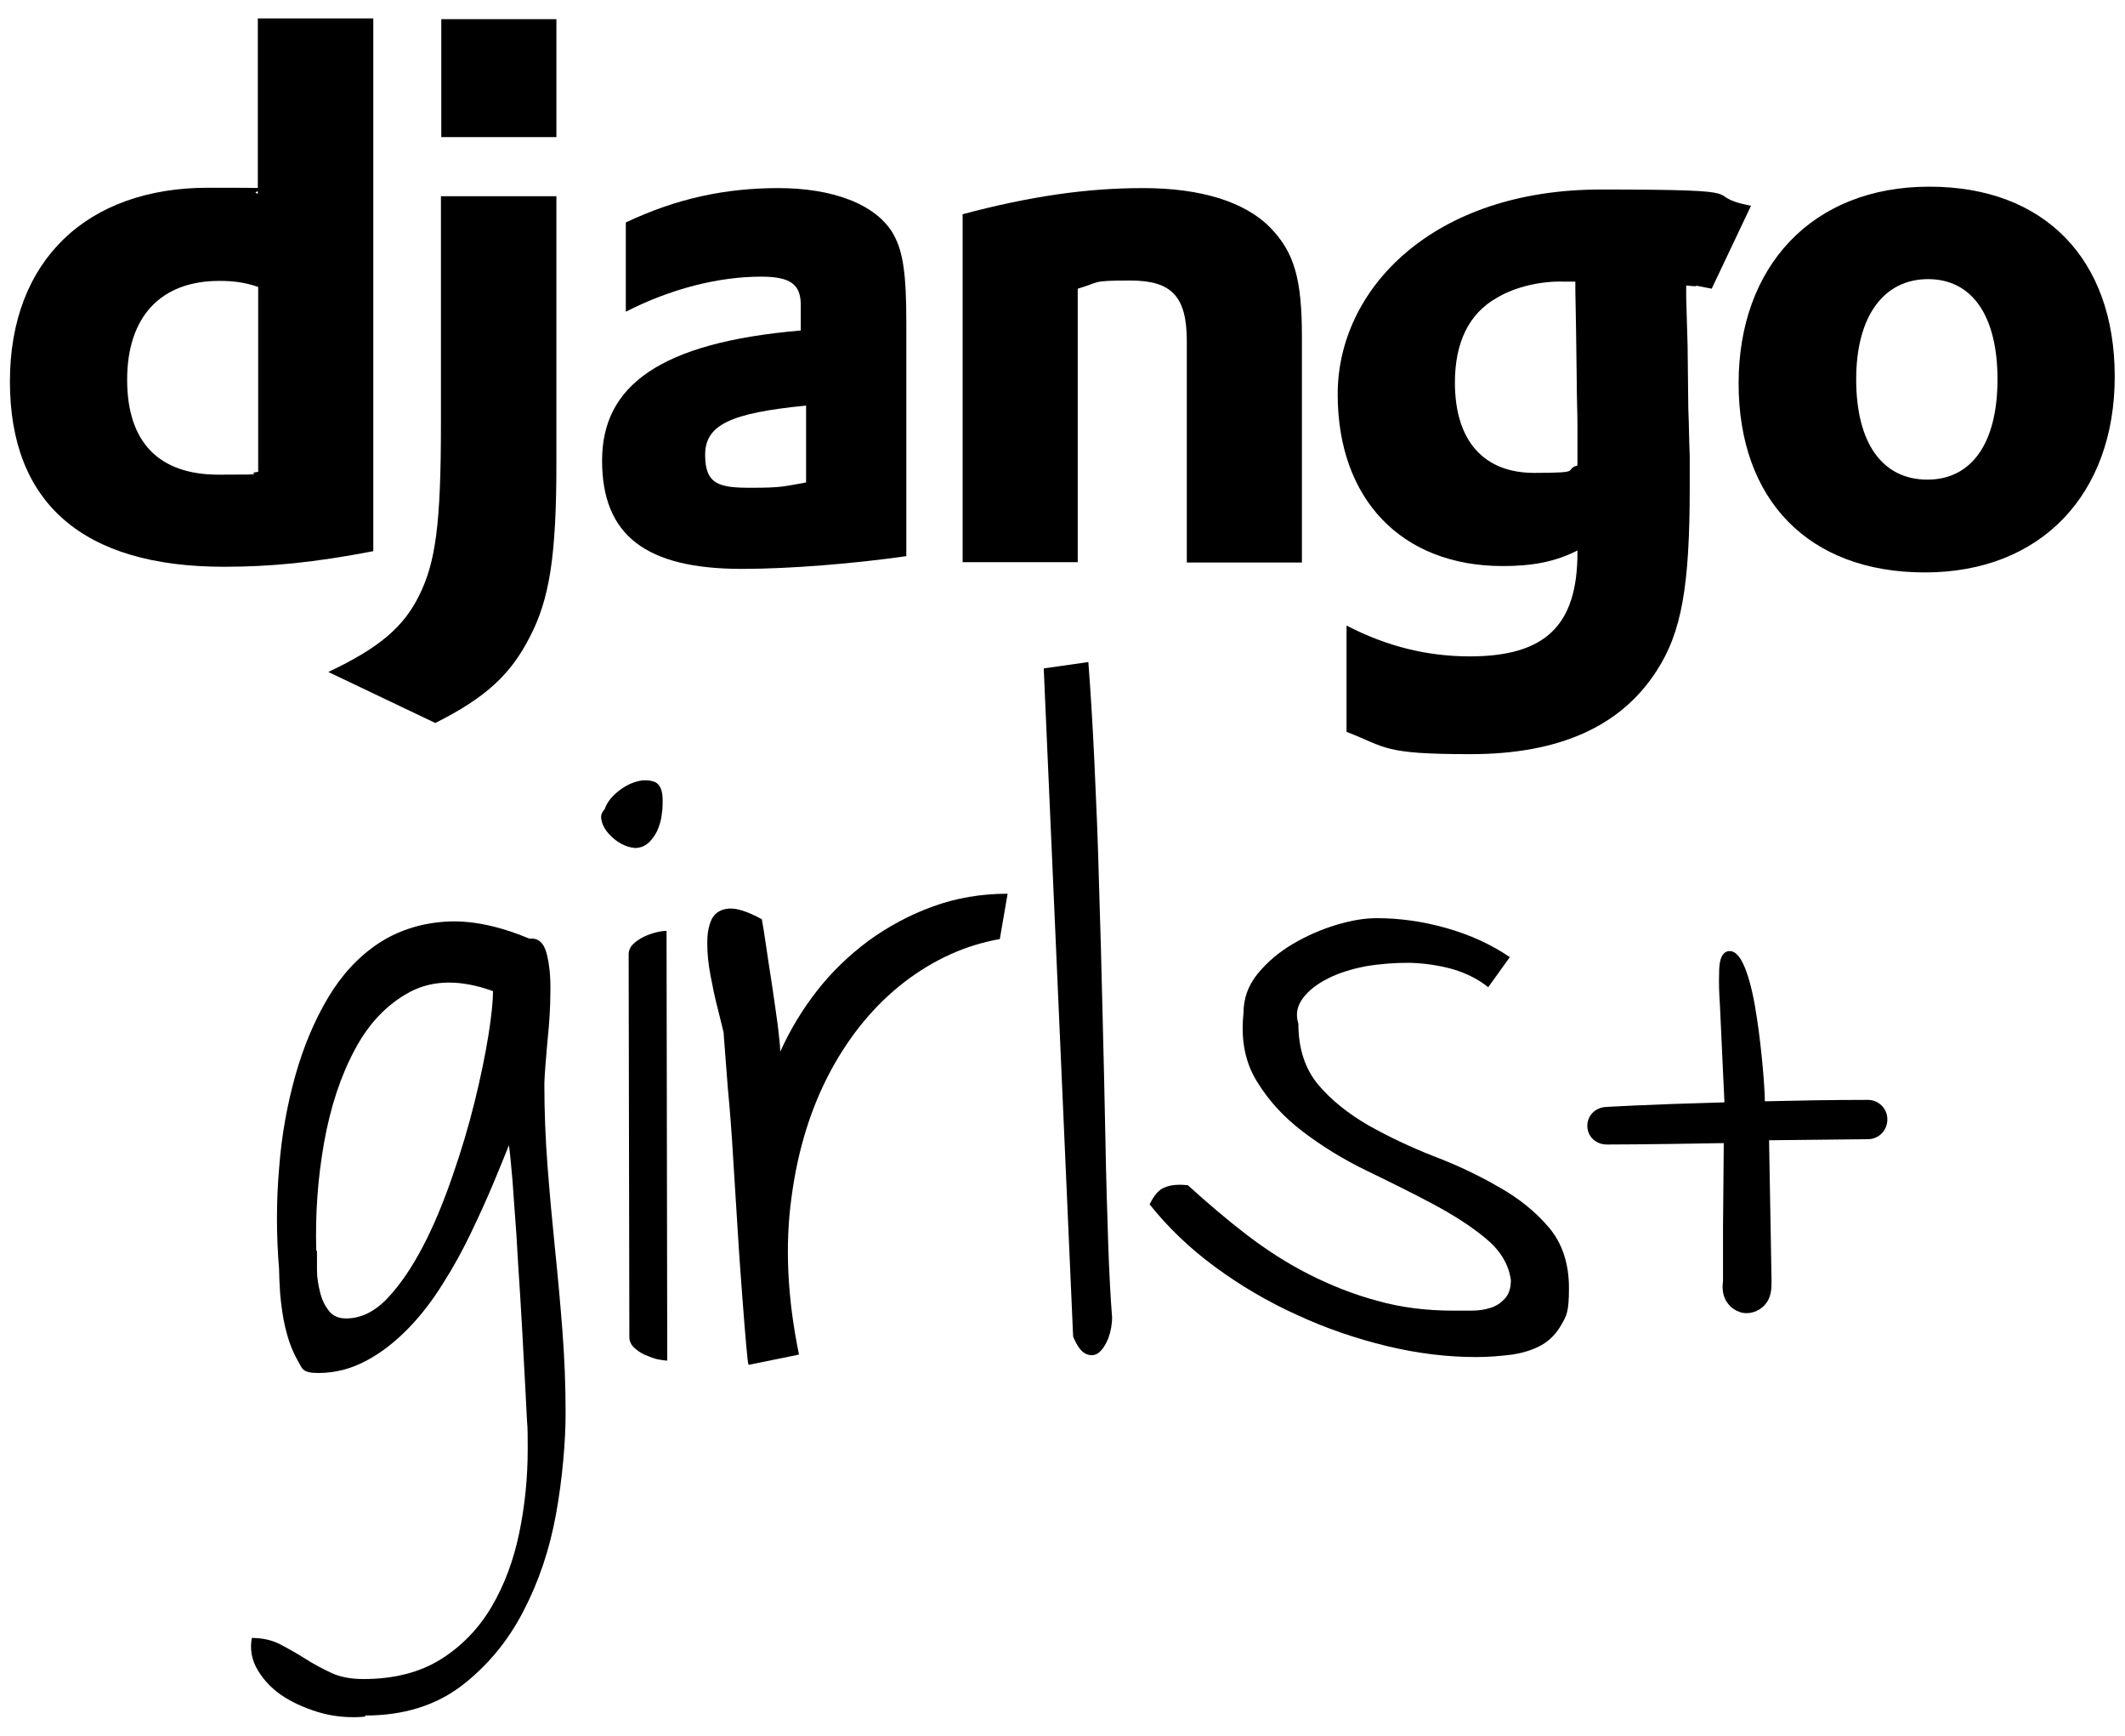 <?xml version="1.0" encoding="UTF-8"?>
<svg id="Layer_1" data-name="Layer 1" xmlns="http://www.w3.org/2000/svg" version="1.1" viewBox="0 0 600 490">
  <defs>
    <style>
      .cls-1 {
        fill: #000;
        stroke-width: 0px;
      }
    </style>
  </defs>
  <g>
    <path class="cls-1" d="M72.9,5.2h32.5v150.4c-16.7,3.2-28.9,4.4-42.2,4.4-39.7,0-60.4-17.9-60.4-52.3s22-54.7,55.9-54.7,9.3.4,14.1,1.7V5.2h0ZM72.9,81c-3.8-1.3-7-1.7-11-1.7-16.5,0-26,10.1-26,27.9s9.1,26.8,25.8,26.8,6.5-.2,11.2-.8v-52.1h0Z"/>
    <path class="cls-1" d="M157.1,55.4v75.4c0,26-1.9,38.4-7.6,49.2-5.3,10.3-12.2,16.9-26.6,24.1l-30.2-14.4c14.4-6.8,21.3-12.7,25.7-21.7,4.6-9.3,6.1-20.1,6.1-48.3V55.4h32.6ZM124.6,5.4h32.5v33.3h-32.5s0-33.3,0-33.3Z"/>
    <path class="cls-1" d="M176.7,62.8c14.4-6.8,28.1-9.7,43.1-9.7s27.6,4.4,32.5,13.1c2.7,4.9,3.6,11.2,3.6,24.7v66.1c-14.6,2.1-32.9,3.6-46.4,3.6-27.2,0-39.5-9.5-39.5-30.6s16.3-33.3,56.1-36.7v-7.2c0-5.9-3-8-11.2-8-12,0-25.5,3.4-38.2,9.9v-25.1h0ZM227.6,114.5c-21.5,2.1-28.5,5.5-28.5,13.9s4,9.3,12.9,9.3,9.3-.4,15.6-1.5v-21.7h0Z"/>
    <path class="cls-1" d="M271.7,60.5c19.2-5.1,35-7.4,51.1-7.4s28.7,3.8,35.9,11.2c6.8,7,8.9,14.6,8.9,30.8v63.7h-32.5v-62.5c0-12.5-4.2-17.1-15.8-17.1s-8.4.4-15,2.3v77.2h-32.5V60.5h-.1Z"/>
    <path class="cls-1" d="M380.2,176.6c11.4,5.9,22.8,8.7,34.8,8.7,21.3,0,30.4-8.7,30.4-29.3v-.6c-6.3,3.2-12.7,4.4-21.1,4.4-28.5,0-46.6-18.8-46.6-48.5s26.8-57.8,74.3-57.8,26.8,1.5,42.4,4.6l-11.1,23.4c-8.7-1.7-.7-.2-7.2-.9v3.4l.4,13.7.2,17.7c.2,4.4.2,8.9.4,13.3v8.9c0,27.9-2.3,40.9-9.3,51.7-10.1,15.8-27.6,23.6-52.6,23.6s-23.6-1.9-35-6.3v-30h0ZM444.8,79.5h-3.4c-6.3-.2-13.7,1.5-18.8,4.6-7.8,4.4-11.8,12.5-11.8,23.9,0,16.3,8,25.5,22.4,25.5s8-.8,12.2-2.1v-11.2c0-3.8-.2-8-.2-12.5l-.2-15-.2-10.8v-2.5h0Z"/>
    <path class="cls-1" d="M544.8,52.7c32.5,0,52.3,20.5,52.3,53.6s-20.7,55.3-53.6,55.3-52.6-20.5-52.6-53.4,20.7-55.5,53.8-55.5h0ZM544.2,135.4c12.5,0,19.8-10.3,19.8-28.3s-7.2-28.3-19.6-28.3-20.3,10.3-20.3,28.3,7.4,28.3,20.1,28.3Z"/>
  </g>
  <g>
    <path class="cls-1" d="M103.2,484.6c-4,.4-8.1.1-12.1-.9-4-1.1-7.6-2.6-10.8-4.6s-5.6-4.5-7.4-7.4-2.4-6-1.8-9.3c3,0,5.7.6,8,1.8,2.3,1.2,4.6,2.5,7,4,2.3,1.5,4.8,2.8,7.3,4s5.6,1.8,9.2,1.8c8.7,0,16-1.9,21.9-5.6s10.7-8.7,14.3-14.8c3.6-6.1,6.2-13.1,7.8-20.8,1.6-7.7,2.4-15.6,2.4-23.7s-.1-5.4-.3-9.9-.5-9.6-.8-15.2-.6-11.5-1-17.8c-.4-6.2-.8-12.1-1.1-17.8-.4-5.6-.8-10.7-1.1-15.2-.4-4.5-.7-7.8-1-9.9-1.2,3-2.7,6.7-4.5,11s-3.9,8.9-6.2,13.7c-2.3,4.8-4.9,9.6-7.9,14.3-2.9,4.7-6.2,9-9.8,12.7-3.6,3.7-7.5,6.8-11.8,9.1-4.3,2.3-8.8,3.5-13.6,3.5s-4.5-1.3-6-3.8c-1.4-2.5-2.5-5.5-3.3-8.8s-1.2-6.6-1.5-9.8c-.2-3.2-.3-5.5-.3-6.9-.8-9.6-.8-19.1,0-28.4.7-9.4,2.3-18.1,4.6-26.3,2.3-8.2,5.4-15.5,9.2-21.9,3.8-6.4,8.5-11.5,14-15.2s11.9-5.8,19-6.3,15.1,1.1,23.9,4.8c2.4-.3,4,1.1,4.8,4,.8,3,1.2,6.7,1.1,11,0,4.3-.3,8.9-.8,13.7-.4,4.8-.8,8.8-.9,12.1,0,7.8.3,15.6.9,23.4.6,7.8,1.3,15.5,2.1,23.3.8,7.7,1.5,15.4,2.1,23.2.6,7.7.9,15.5.9,23.3s-.9,18.5-2.7,28.4c-1.8,10-4.9,19.2-9.3,27.6-4.4,8.5-10.3,15.5-17.5,21-7.3,5.5-16.3,8.3-27.1,8.3v.3ZM89.5,353.1c0,1.5,0,3.3,0,5.5,0,2.2.4,4.3.9,6.3s1.3,3.7,2.5,5.2c1.1,1.4,2.7,2.1,4.8,2.1,4.2,0,8.1-1.9,11.7-5.7s6.9-8.7,10-14.6,5.8-12.5,8.3-19.7,4.6-14.2,6.3-21.1,3-13.2,3.9-18.8c.9-5.6,1.3-9.8,1.3-12.5-9.1-3.3-16.9-3.2-23.4.2-6.4,3.4-11.7,8.9-15.6,16.3-4,7.4-6.9,16.2-8.7,26.3s-2.5,20.3-2.2,30.5h0Z"/>
    <path class="cls-1" d="M179,239.3c-1.1,0-2.2-.4-3.6-1.1-1.3-.7-2.5-1.7-3.5-2.8s-1.7-2.3-2-3.6c-.4-1.3-.1-2.4.8-3.3.6-1.8,1.8-3.4,3.6-4.9s3.7-2.5,5.6-3c1.9-.5,3.6-.4,5.1.2,1.4.7,2.1,2.4,2.1,5.1s-.1,2.8-.3,4.4-.7,3-1.3,4.4c-.7,1.3-1.5,2.5-2.6,3.4s-2.3,1.3-3.8,1.3h-.1ZM188.4,384.1c-.8,0-1.7-.2-2.9-.4-1.2-.3-2.4-.8-3.6-1.3-1.2-.6-2.2-1.3-3-2.1-.8-.8-1.2-1.8-1.2-2.8l-.2-108.1c0-1,.4-2,1.2-2.8s1.8-1.5,3-2.1,2.4-1,3.6-1.3c1.2-.3,2.2-.4,2.9-.4l.2,121.6v-.3Z"/>
    <path class="cls-1" d="M204.4,291.9c-.4-1.9-1.1-4.4-1.8-7.4-.8-3-1.4-6.1-2-9.2s-.9-6.1-.9-9,.4-5.1,1.3-6.9c.9-1.7,2.5-2.7,4.7-2.9s5.4.8,9.4,3c.3,1.5.7,4,1.2,7.5s1.1,7.3,1.7,11.2c.6,4,1.1,7.7,1.6,11.2.4,3.5.7,6,.7,7.5,2.7-6,6.1-11.7,10.3-17.1s9.1-10.1,14.6-14.2c5.5-4,11.6-7.3,18.2-9.7,6.6-2.4,13.6-3.6,21.1-3.6l-2.2,12.8c-9.6,1.7-18.5,5.7-26.9,12.1-8.3,6.4-15.3,14.8-20.8,25s-9.3,22.1-11.1,35.7c-1.9,13.6-1.2,28.5,2.1,44.5l-14.2,2.9c-.2-.2-.4-2-.7-5.5s-.7-8.1-1.1-13.6c-.4-5.5-.9-11.8-1.3-18.7-.4-6.9-.9-13.8-1.3-20.7-.4-6.9-.9-13.4-1.5-19.7-.5-6.2-.9-11.4-1.2-15.6v.4Z"/>
    <path class="cls-1" d="M294.7,188.7l12.6-1.8c.6,7.9,1.2,17.3,1.7,28.1s1,22.2,1.3,34.2c.4,12,.7,24.2,1,36.5.3,12.4.6,24.1.8,35.2.2,11.1.5,21.1.8,30s.7,15.9,1.1,21c0,2.1-.4,4.1-1.1,6-.8,1.9-1.7,3.2-2.7,4-1.1.8-2.2.9-3.6.3-1.3-.6-2.5-2.2-3.6-4.9l-8.3-188.6h0Z"/>
    <path class="cls-1" d="M324.6,340c1.2-2.5,2.6-4.2,4.3-4.8,1.6-.7,3.8-.9,6.5-.6,5.4,4.9,10.9,9.6,16.5,13.9s11.5,8.1,17.6,11.2,12.6,5.7,19.3,7.5c6.7,1.9,13.9,2.8,21.6,2.8h5.2c1.9,0,3.7-.3,5.3-.8,1.6-.5,2.9-1.4,4-2.6s1.7-2.9,1.7-5.2c-.6-4.5-3-8.4-7.1-11.8s-9.1-6.6-14.9-9.7-12.1-6.2-18.7-9.4c-6.6-3.2-12.6-6.9-18-11s-9.7-8.8-13-14.2c-3.3-5.3-4.6-11.7-3.8-19.2,0-4.2,1.3-7.9,4-11.2,2.7-3.3,6-6.1,9.9-8.4s8-4.1,12.3-5.4,8.1-1.9,11.4-1.9c6.4,0,13,.9,19.7,2.8s12.6,4.6,17.9,8.2l-6.1,8.5c-2.7-2.2-6-3.9-10-5.1-4-1.1-8.1-1.7-12.3-1.8-4.2,0-8.3.3-12.4,1-4,.8-7.6,1.9-10.7,3.5s-5.4,3.4-7,5.6-2,4.5-1.2,7.1c0,7,1.9,12.8,5.6,17.2,3.7,4.4,8.5,8.2,14.2,11.5,5.7,3.2,11.8,6.1,18.4,8.7,6.6,2.5,12.7,5.4,18.4,8.7,5.7,3.2,10.4,7,14.2,11.5,3.7,4.4,5.6,10.1,5.6,17s-.7,7.8-2.1,10.3-3.3,4.5-5.6,5.8c-2.3,1.3-5.1,2.2-8.3,2.7-3.2.4-6.6.7-10.2.7-8.1,0-16.5-1-25.2-3.1s-17.2-5-25.4-8.8c-8.2-3.7-16-8.3-23.2-13.6-7.2-5.3-13.3-11.2-18.4-17.6h0Z"/>
  </g>
  <g>
    <path class="cls-1" d="M495.1,369.7c.2,0,.4-.2.6-.2-.2,0-.4.2-.6.2Z"/>
    <path class="cls-1" d="M497.5,368.2c.2-.2.3-.3.4-.5-.1.2-.3.3-.4.5Z"/>
    <path class="cls-1" d="M498.7,366.6c-.2.3-.4.6-.6.9.2-.3.4-.6.6-.9Z"/>
    <path class="cls-1" d="M498.1,367.6c.2-.3.4-.6.6-.9-.2.3-.4.6-.6.9ZM498,367.7c-.1.2-.3.3-.4.5.2-.2.3-.3.4-.5ZM495.7,369.5c-.2,0-.4.2-.6.2.2,0,.4-.2.6-.2Z"/>
  </g>
  <path class="cls-1" d="M499.5,321.9c8.2-.1,17.4-.2,27.9-.3,3.1,0,5.5-2.5,5.5-5.6s-2.5-5.5-5.5-5.5h0c-10.9,0-20.6.2-29.1.4h0v-.2c0-3.3-.8-13.8-2.2-23.1-.8-5.5-1.8-9.9-2.9-13-1.4-4.1-3-6.1-4.8-6.1h0c-.9,0-2,.4-2.6,2.4-.3,1.1-.4,2.4-.4,3.7-.1,2.9,0,5.8.2,8.6.4,9.3.9,18.7,1.3,28-22.3.6-33.3,1.3-33.5,1.3-3.1.2-5.4,2.6-5.2,5.7.2,2.9,2.6,4.9,5.5,4.9s.2,0,.3,0c.2,0,10.9,0,32.7-.4v1.4l-.2,22v15.4c-.2,1.6-.2,3.4.5,5,1,2.4,3.5,4.2,6.1,4.2h.1c2.6,0,5.1-1.6,6.2-4,.8-1.7.8-3.6.8-5.3l-.7-39.5ZM497.5,368.2c.2-.2.3-.3.4-.5-.1.2-.3.3-.4.5Z"/>
</svg>